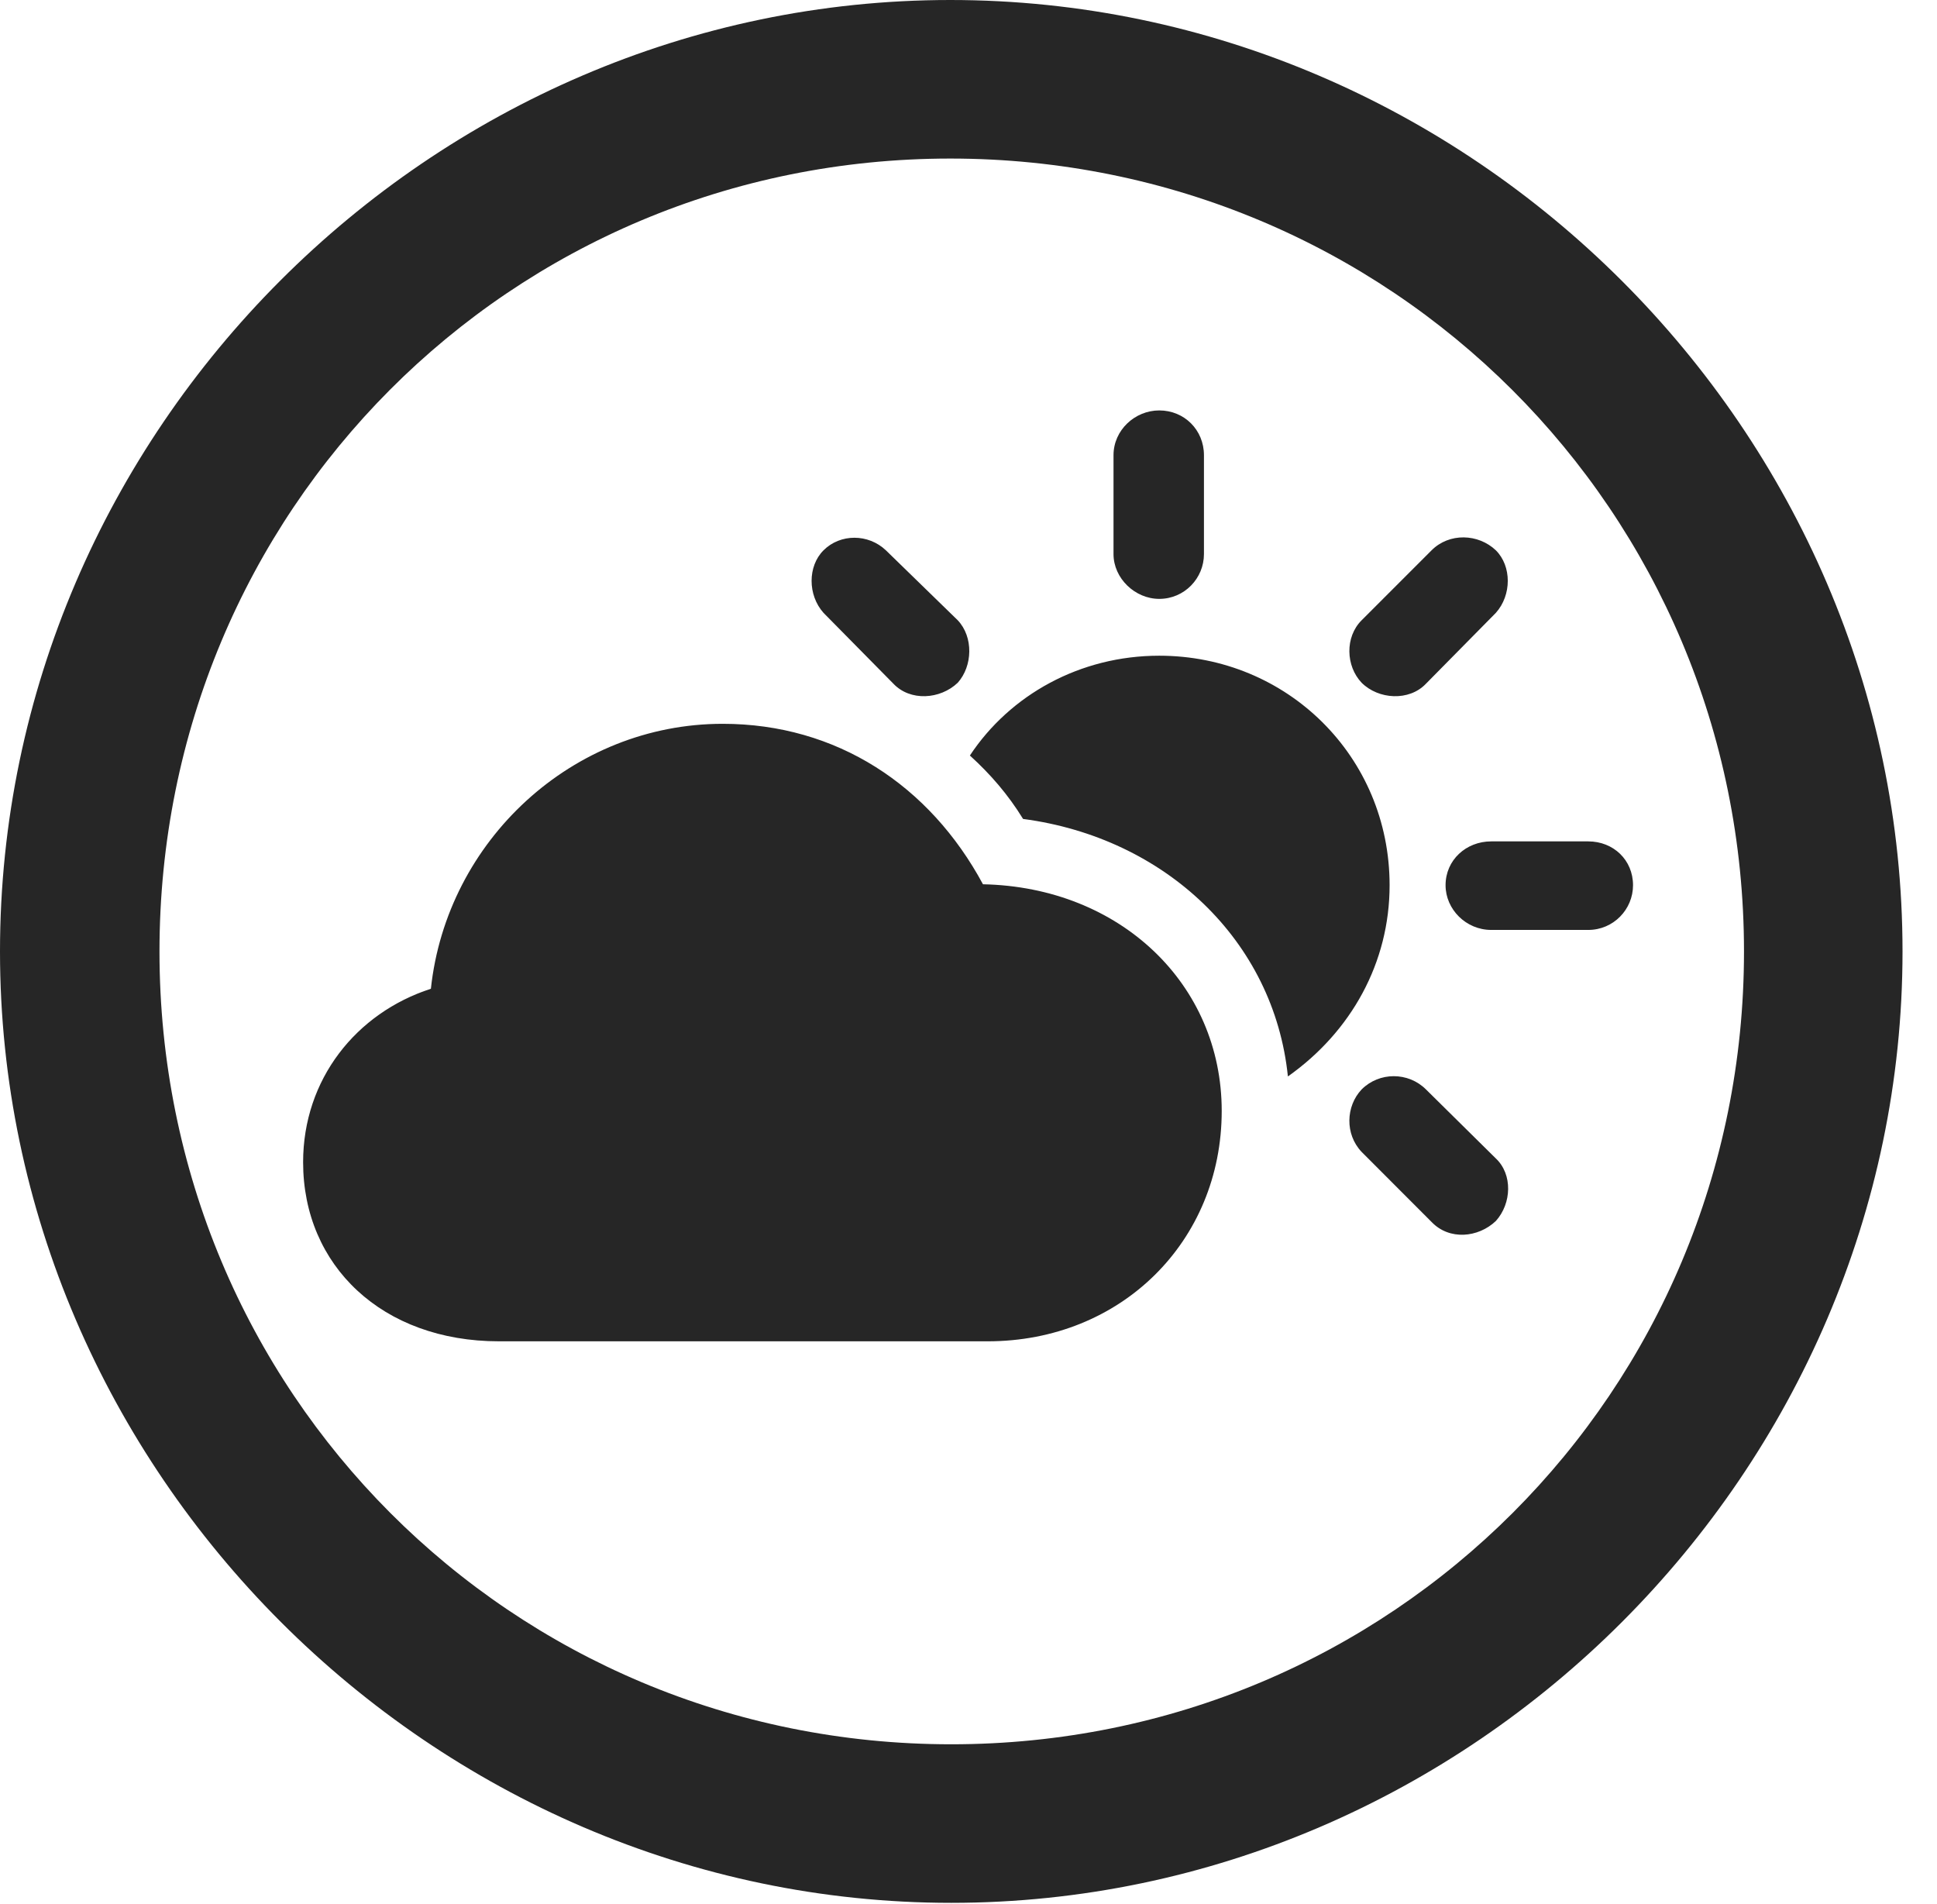 <?xml version="1.0" encoding="UTF-8"?>
<!--Generator: Apple Native CoreSVG 232.5-->
<!DOCTYPE svg
PUBLIC "-//W3C//DTD SVG 1.1//EN"
       "http://www.w3.org/Graphics/SVG/1.1/DTD/svg11.dtd">
<svg version="1.1" xmlns="http://www.w3.org/2000/svg" xmlns:xlink="http://www.w3.org/1999/xlink" width="20.283" height="19.932">
 <g>
  <rect height="19.932" opacity="0" width="20.283" x="0" y="0"/>
  <path d="M9.961 19.922C15.41 19.922 19.922 15.4 19.922 9.961C19.922 4.512 15.4 0 9.951 0C4.512 0 0 4.512 0 9.961C0 15.4 4.521 19.922 9.961 19.922ZM9.961 18.262C5.352 18.262 1.67 14.57 1.67 9.961C1.67 5.352 5.342 1.66 9.951 1.66C14.56 1.66 18.262 5.352 18.262 9.961C18.262 14.57 14.57 18.262 9.961 18.262Z" fill="#000000" fill-opacity="0.85"/>
  <path d="M5.225 14.043L10.342 14.043C11.738 14.043 12.793 12.998 12.793 11.631C12.793 10.303 11.729 9.287 10.293 9.258C9.736 8.223 8.76 7.578 7.568 7.578C5.996 7.578 4.678 8.799 4.512 10.352C3.73 10.605 3.174 11.299 3.174 12.168C3.174 13.252 4.004 14.043 5.225 14.043ZM9.355 7.158C9.531 7.344 9.844 7.324 10.029 7.148C10.185 6.973 10.195 6.67 10.029 6.494L9.277 5.762C9.092 5.586 8.799 5.586 8.623 5.762C8.457 5.928 8.457 6.23 8.623 6.416ZM12.139 6.27C12.402 6.27 12.607 6.055 12.607 5.801L12.607 4.766C12.607 4.502 12.402 4.297 12.139 4.297C11.885 4.297 11.66 4.502 11.66 4.766L11.66 5.801C11.66 6.055 11.885 6.27 12.139 6.27ZM14.258 7.148C14.434 7.324 14.756 7.344 14.932 7.158L15.664 6.416C15.83 6.23 15.83 5.928 15.664 5.762C15.479 5.586 15.176 5.576 14.99 5.762L14.258 6.494C14.082 6.67 14.092 6.973 14.258 7.148ZM15.615 9.736L16.631 9.736C16.895 9.736 17.1 9.521 17.1 9.268C17.1 9.004 16.895 8.809 16.631 8.809L15.615 8.809C15.352 8.809 15.137 9.004 15.137 9.268C15.137 9.521 15.352 9.736 15.615 9.736ZM14.99 12.793C15.176 12.988 15.479 12.959 15.664 12.783C15.83 12.598 15.84 12.295 15.664 12.129L14.932 11.406C14.746 11.221 14.443 11.221 14.258 11.406C14.092 11.582 14.082 11.875 14.258 12.06ZM14.551 9.268C14.551 7.92 13.477 6.865 12.139 6.865C11.309 6.865 10.576 7.275 10.156 7.91C10.371 8.105 10.557 8.32 10.713 8.574C12.197 8.77 13.34 9.844 13.486 11.27C14.15 10.801 14.551 10.078 14.551 9.268Z" fill="#000000" fill-opacity="0.85"/>
 </g>
</svg>

